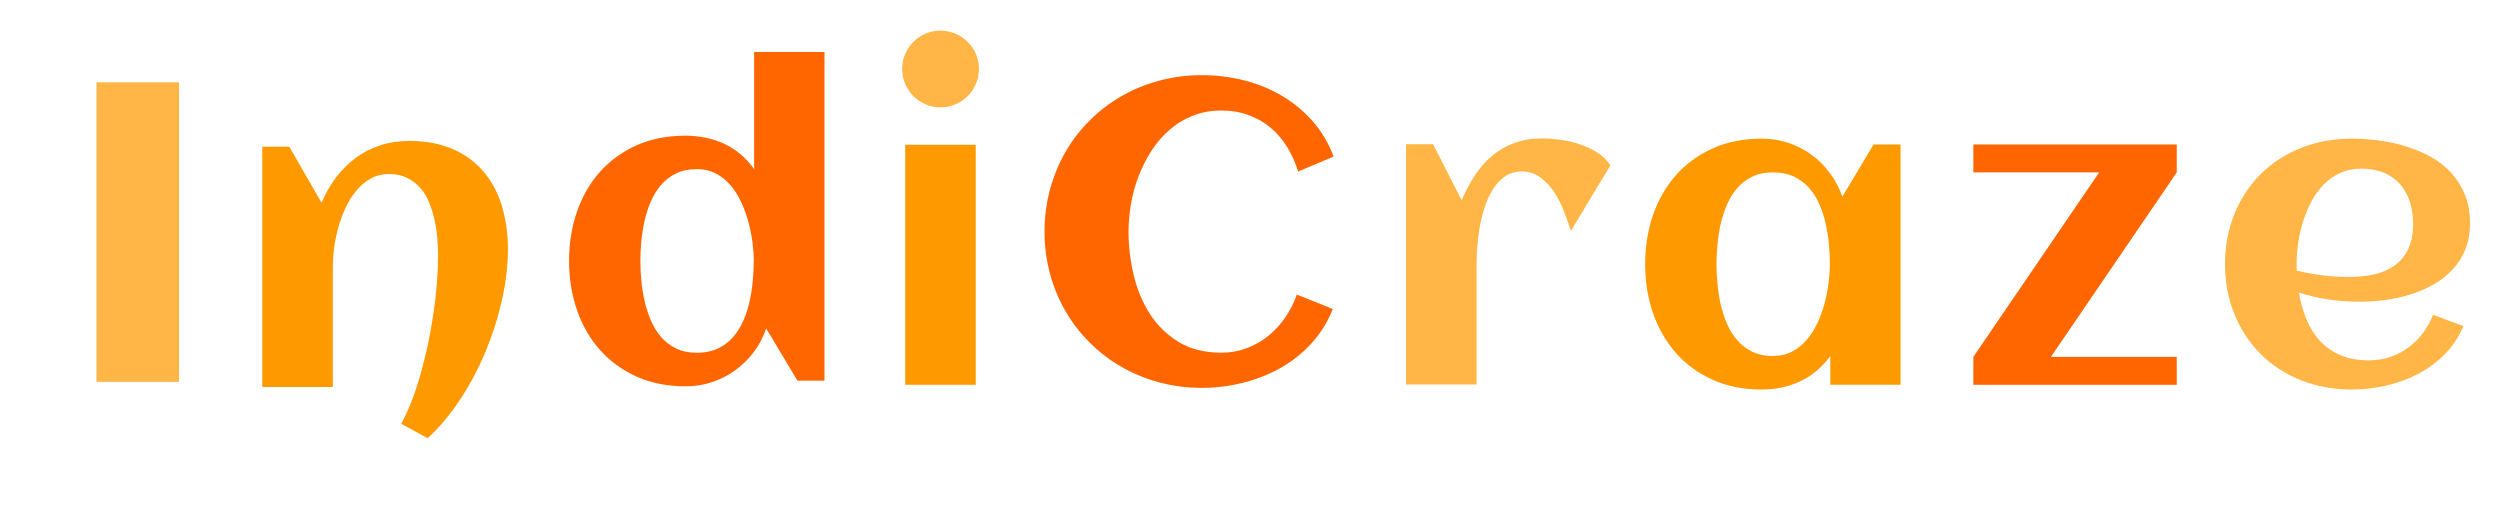 <?xml version="1.0" encoding="utf-8"?>
<svg xmlns="http://www.w3.org/2000/svg" style="margin: auto; background: none; display: block; shape-rendering: auto;" width="251" height="53" preserveAspectRatio="xMidYMid">
<style type="text/css">
  text {
    text-anchor: middle; font-size: 47px; opacity: 0;
  }
</style>
<g style="transform-origin:125.5px 26.5px;transform:scale(1)">
<g transform="translate(125.5,26.5)">
  <g transform="translate(0,0)"><g class="path" style="transform: scale(0.91); transform-origin: -111.67px -3.201px; animation: 1s linear -0.594s infinite normal forwards running breath-e890eec3-43fe-4ab6-af95-e66bec4ff872;"><path d="M12.85-33.05L12.85 0L3.74 0L3.74-33.05L12.85-33.05" fill="#ffb646" stroke="none" stroke-width="none" transform="translate(-119.965,13.324)" style="fill: rgb(255, 182, 70);"></path></g><g class="path" style="transform: scale(0.91); transform-origin: -86.835px 2.574px; animation: 1s linear -0.528s infinite normal forwards running breath-e890eec3-43fe-4ab6-af95-e66bec4ff872;"><path d="M46.68-15.19L46.68-15.19L46.68-15.19Q46.68-12.51 46.02-9.59L46.02-9.59L46.02-9.59Q45.37-6.68 44.20-3.88L44.20-3.88L44.20-3.88Q43.03-1.08 41.40 1.39L41.40 1.39L41.40 1.39Q39.77 3.86 37.82 5.65L37.82 5.65L34.91 4.06L34.91 4.06Q35.53 2.91 36.08 1.49L36.08 1.49L36.08 1.49Q36.63 0.07 37.07-1.53L37.07-1.53L37.07-1.53Q37.52-3.12 37.88-4.82L37.88-4.82L37.88-4.82Q38.23-6.52 38.47-8.18L38.47-8.18L38.47-8.18Q38.72-9.85 38.84-11.42L38.84-11.42L38.84-11.42Q38.97-12.99 38.97-14.34L38.97-14.34L38.97-14.34Q38.97-15.24 38.90-16.26L38.90-16.26L38.90-16.26Q38.83-17.28 38.61-18.30L38.61-18.30L38.61-18.30Q38.39-19.32 38.03-20.26L38.03-20.26L38.03-20.26Q37.66-21.21 37.05-21.92L37.05-21.92L37.05-21.92Q36.44-22.63 35.58-23.06L35.58-23.06L35.58-23.06Q34.72-23.50 33.55-23.50L33.55-23.50L33.55-23.50Q32.40-23.50 31.51-22.98L31.51-22.98L31.51-22.98Q30.61-22.47 29.93-21.63L29.93-21.63L29.93-21.63Q29.24-20.79 28.74-19.71L28.74-19.71L28.74-19.71Q28.25-18.63 27.94-17.50L27.94-17.50L27.94-17.50Q27.63-16.36 27.49-15.26L27.49-15.26L27.49-15.26Q27.36-14.16 27.36-13.29L27.36-13.29L27.36 0L19.58 0L19.58-26.51L22.56-26.51L26.12-20.33L26.12-20.33Q26.76-21.87 27.72-23.13L27.72-23.13L27.72-23.13Q28.69-24.40 29.90-25.29L29.90-25.29L29.90-25.29Q31.12-26.19 32.60-26.67L32.60-26.67L32.60-26.67Q34.08-27.15 35.80-27.15L35.80-27.15L35.80-27.15Q38.55-27.15 40.60-26.25L40.60-26.25L40.60-26.25Q42.64-25.36 43.99-23.76L43.99-23.76L43.99-23.76Q45.35-22.17 46.01-19.98L46.01-19.98L46.01-19.98Q46.68-17.79 46.68-15.19" fill="#ffb646" stroke="none" stroke-width="none" transform="translate(-119.965,13.324)" style="fill: rgb(255, 153, 0);"></path></g><g class="path" style="transform: scale(0.91); transform-origin: -55.545px -4.496px; animation: 1s linear -0.462s infinite normal forwards running breath-e890eec3-43fe-4ab6-af95-e66bec4ff872;"><path d="M78.51-36.26L78.51 0L75.53 0L72.08-5.76L72.08-5.76Q71.58-4.31 70.70-3.14L70.70-3.14L70.70-3.14Q69.81-1.97 68.65-1.14L68.65-1.14L68.65-1.14Q67.49-0.30 66.11 0.16L66.11 0.16L66.11 0.16Q64.72 0.62 63.18 0.62L63.18 0.62L63.18 0.62Q60.15 0.62 57.76-0.46L57.76-0.46L57.76-0.46Q55.38-1.54 53.72-3.41L53.72-3.41L53.72-3.41Q52.07-5.28 51.20-7.80L51.20-7.80L51.20-7.80Q50.33-10.33 50.33-13.22L50.33-13.22L50.33-13.22Q50.33-16.11 51.20-18.63L51.20-18.63L51.20-18.63Q52.07-21.16 53.72-23.02L53.72-23.02L53.72-23.02Q55.38-24.88 57.76-25.96L57.76-25.96L57.76-25.96Q60.15-27.03 63.18-27.03L63.18-27.03L63.18-27.03Q65.50-27.03 67.44-26.14L67.44-26.14L67.44-26.14Q69.38-25.24 70.75-23.34L70.75-23.34L70.75-36.26L78.51-36.26zM70.71-13.22L70.71-13.22L70.71-13.22Q70.71-14.14 70.57-15.24L70.57-15.24L70.57-15.24Q70.43-16.34 70.13-17.46L70.13-17.46L70.13-17.46Q69.83-18.59 69.35-19.64L69.35-19.64L69.35-19.64Q68.87-20.70 68.17-21.53L68.17-21.53L68.17-21.53Q67.47-22.35 66.54-22.85L66.54-22.85L66.54-22.85Q65.61-23.34 64.42-23.34L64.42-23.34L64.42-23.34Q63.11-23.34 62.15-22.87L62.15-22.87L62.15-22.87Q61.18-22.40 60.49-21.61L60.49-21.61L60.49-21.61Q59.81-20.81 59.36-19.78L59.36-19.78L59.36-19.78Q58.91-18.75 58.66-17.63L58.66-17.63L58.66-17.63Q58.41-16.50 58.30-15.36L58.30-15.36L58.30-15.36Q58.20-14.23 58.20-13.22L58.20-13.22L58.20-13.22Q58.20-12.21 58.30-11.07L58.30-11.07L58.30-11.07Q58.41-9.94 58.66-8.81L58.66-8.81L58.66-8.81Q58.91-7.69 59.36-6.64L59.36-6.64L59.36-6.64Q59.81-5.60 60.49-4.81L60.49-4.81L60.49-4.81Q61.18-4.02 62.15-3.55L62.15-3.55L62.15-3.55Q63.11-3.08 64.42-3.08L64.42-3.08L64.42-3.08Q65.73-3.08 66.71-3.53L66.71-3.53L66.71-3.53Q67.70-3.99 68.40-4.78L68.40-4.78L68.40-4.78Q69.10-5.58 69.55-6.60L69.55-6.60L69.55-6.60Q70.00-7.62 70.25-8.76L70.25-8.76L70.25-8.76Q70.50-9.89 70.60-11.04L70.60-11.04L70.60-11.04Q70.71-12.19 70.71-13.22" fill="#ffb646" stroke="none" stroke-width="none" transform="translate(-119.965,13.324)" style="fill: rgb(255, 102, 0);"></path></g><g class="path" style="transform: scale(0.91); transform-origin: -31.07px -19.571px; animation: 1s linear -0.396s infinite normal forwards running breath-e890eec3-43fe-4ab6-af95-e66bec4ff872;"><path d="M93.13-32.91L93.13-32.91L93.13-32.91Q93.13-32.04 92.80-31.26L92.80-31.26L92.80-31.26Q92.46-30.48 91.89-29.90L91.89-29.90L91.89-29.90Q91.31-29.33 90.53-29.00L90.53-29.00L90.53-29.00Q89.75-28.66 88.88-28.66L88.88-28.66L88.88-28.66Q88.01-28.66 87.24-29.00L87.24-29.00L87.24-29.00Q86.47-29.33 85.90-29.90L85.90-29.90L85.90-29.90Q85.33-30.48 84.99-31.26L84.99-31.26L84.99-31.26Q84.66-32.04 84.66-32.91L84.66-32.91L84.66-32.91Q84.66-33.78 84.99-34.55L84.99-34.55L84.99-34.55Q85.33-35.32 85.90-35.89L85.90-35.89L85.90-35.89Q86.47-36.47 87.24-36.80L87.24-36.80L87.24-36.80Q88.01-37.13 88.88-37.13L88.88-37.13L88.88-37.13Q89.75-37.13 90.53-36.80L90.53-36.80L90.53-36.80Q91.31-36.47 91.89-35.89L91.89-35.89L91.89-35.89Q92.46-35.32 92.80-34.55L92.80-34.55L92.80-34.55Q93.13-33.78 93.13-32.91" fill="#ffb646" stroke="none" stroke-width="none" transform="translate(-119.965,13.324)" style="fill: rgb(255, 182, 70);"></path></g><g class="path" style="transform: scale(0.91); transform-origin: -31.075px 0.084px; animation: 1s linear -0.33s infinite normal forwards running breath-e890eec3-43fe-4ab6-af95-e66bec4ff872;"><path d="M92.78-26.48L92.78 0L85.00 0L85.00-26.48L92.78-26.48" fill="#ffb646" stroke="none" stroke-width="none" transform="translate(-119.965,13.324)" style="fill: rgb(255, 153, 0);"></path></g><g class="path" style="transform: scale(0.91); transform-origin: -6.115px -3.256px; animation: 1s linear -0.264s infinite normal forwards running breath-e890eec3-43fe-4ab6-af95-e66bec4ff872;"><path d="M129.80-24.85L129.80-24.85L125.88-23.20L125.88-23.20Q125.42-24.69 124.65-25.93L124.65-25.93L124.65-25.93Q123.88-27.17 122.81-28.06L122.81-28.06L122.81-28.06Q121.75-28.94 120.39-29.43L120.39-29.43L120.39-29.43Q119.04-29.93 117.43-29.93L117.43-29.93L117.43-29.93Q115.71-29.93 114.28-29.36L114.28-29.36L114.28-29.36Q112.84-28.80 111.71-27.81L111.71-27.81L111.71-27.81Q110.57-26.83 109.72-25.52L109.72-25.52L109.72-25.52Q108.87-24.21 108.30-22.73L108.30-22.73L108.30-22.73Q107.72-21.25 107.45-19.67L107.45-19.67L107.45-19.67Q107.17-18.08 107.17-16.57L107.17-16.57L107.17-16.57Q107.17-14.16 107.74-11.77L107.74-11.77L107.74-11.77Q108.30-9.39 109.53-7.48L109.53-7.48L109.53-7.48Q110.75-5.58 112.70-4.39L112.70-4.39L112.70-4.39Q114.65-3.21 117.43-3.21L117.43-3.21L117.43-3.21Q118.90-3.21 120.21-3.71L120.21-3.71L120.21-3.71Q121.52-4.20 122.58-5.06L122.58-5.06L122.58-5.06Q123.65-5.92 124.45-7.09L124.45-7.09L124.45-7.09Q125.26-8.26 125.74-9.62L125.74-9.62L129.71-8.03L129.71-8.03Q128.84-5.85 127.32-4.21L127.32-4.21L127.32-4.21Q125.81-2.57 123.87-1.49L123.87-1.49L123.87-1.49Q121.93-0.41 119.71 0.13L119.71 0.13L119.71 0.13Q117.50 0.67 115.25 0.67L115.25 0.67L115.25 0.67Q112.82 0.67 110.58 0.07L110.58 0.07L110.58 0.07Q108.34-0.53 106.42-1.63L106.42-1.63L106.42-1.63Q104.49-2.73 102.92-4.29L102.92-4.29L102.92-4.29Q101.34-5.85 100.23-7.76L100.23-7.76L100.23-7.76Q99.12-9.66 98.51-11.90L98.51-11.90L98.51-11.90Q97.90-14.14 97.90-16.57L97.90-16.57L97.90-16.57Q97.90-19.00 98.51-21.24L98.51-21.24L98.51-21.24Q99.12-23.48 100.23-25.39L100.23-25.39L100.23-25.39Q101.34-27.31 102.92-28.87L102.92-28.87L102.92-28.87Q104.49-30.43 106.42-31.53L106.42-31.53L106.42-31.53Q108.34-32.63 110.58-33.23L110.58-33.23L110.58-33.23Q112.82-33.83 115.25-33.83L115.25-33.83L115.25-33.83Q117.59-33.83 119.83-33.28L119.83-33.28L119.83-33.28Q122.07-32.73 123.99-31.61L123.99-31.61L123.99-31.61Q125.92-30.50 127.43-28.81L127.43-28.81L127.43-28.81Q128.93-27.13 129.80-24.85" fill="#ffb646" stroke="none" stroke-width="none" transform="translate(-119.965,13.324)" style="fill: rgb(255, 102, 0);"></path></g><g class="path" style="transform: scale(0.91); transform-origin: 25.925px -0.251px; animation: 1s linear -0.198s infinite normal forwards running breath-e890eec3-43fe-4ab6-af95-e66bec4ff872;"><path d="M157.16-24.17L157.16-24.17L152.80-16.94L152.80-16.94Q152.52-17.85 152.08-19.00L152.08-19.00L152.08-19.00Q151.65-20.15 151.01-21.15L151.01-21.15L151.01-21.15Q150.36-22.15 149.47-22.82L149.47-22.82L149.47-22.82Q148.57-23.50 147.40-23.50L147.40-23.50L147.40-23.50Q146.32-23.50 145.53-22.95L145.53-22.95L145.53-22.95Q144.74-22.40 144.19-21.51L144.19-21.51L144.19-21.51Q143.64-20.63 143.28-19.52L143.28-19.52L143.28-19.52Q142.93-18.41 142.73-17.27L142.73-17.27L142.73-17.27Q142.54-16.13 142.47-15.09L142.47-15.09L142.47-15.09Q142.40-14.04 142.40-13.29L142.40-13.29L142.40 0L134.62 0L134.62-26.51L137.60-26.51L140.75-20.33L140.75-20.33Q141.39-21.82 142.22-23.08L142.22-23.08L142.22-23.08Q143.04-24.33 144.12-25.23L144.12-25.23L144.12-25.23Q145.20-26.14 146.57-26.64L146.57-26.64L146.57-26.64Q147.93-27.15 149.65-27.15L149.65-27.15L149.65-27.15Q150.55-27.15 151.65-27.00L151.65-27.00L151.65-27.00Q152.75-26.85 153.81-26.49L153.81-26.49L153.81-26.49Q154.86-26.14 155.76-25.57L155.76-25.57L155.76-25.57Q156.65-24.99 157.16-24.17" fill="#ffb646" stroke="none" stroke-width="none" transform="translate(-119.965,13.324)" style="fill: rgb(255, 182, 70);"></path></g><g class="path" style="transform: scale(0.91); transform-origin: 52.495px 0.014px; animation: 1s linear -0.132s infinite normal forwards running breath-e890eec3-43fe-4ab6-af95-e66bec4ff872;"><path d="M186.55-26.51L186.55 0L178.80 0L178.80-3.17L178.80-3.17Q177.42-1.29 175.48-0.38L175.48-0.38L175.48-0.38Q173.54 0.53 171.22 0.53L171.22 0.53L171.22 0.53Q168.19 0.53 165.81-0.55L165.81-0.55L165.81-0.55Q163.42-1.63 161.77-3.50L161.77-3.50L161.77-3.50Q160.12-5.37 159.24-7.89L159.24-7.89L159.24-7.89Q158.37-10.42 158.37-13.31L158.37-13.31L158.37-13.31Q158.37-16.20 159.24-18.73L159.24-18.73L159.24-18.73Q160.12-21.25 161.77-23.12L161.77-23.12L161.77-23.12Q163.42-24.99 165.81-26.07L165.81-26.07L165.81-26.07Q168.19-27.15 171.22-27.15L171.22-27.15L171.22-27.15Q172.76-27.15 174.15-26.69L174.15-26.69L174.15-26.69Q175.54-26.23 176.70-25.39L176.70-25.39L176.70-25.39Q177.86-24.56 178.74-23.37L178.74-23.37L178.74-23.37Q179.62-22.19 180.13-20.75L180.13-20.75L183.57-26.51L186.55-26.51zM178.75-13.31L178.75-13.31L178.75-13.31Q178.75-14.34 178.65-15.49L178.65-15.49L178.65-15.49Q178.54-16.64 178.29-17.76L178.29-17.76L178.29-17.76Q178.04-18.89 177.59-19.91L177.59-19.91L177.59-19.91Q177.15-20.93 176.45-21.72L176.45-21.72L176.45-21.72Q175.75-22.51 174.76-22.97L174.76-22.97L174.76-22.97Q173.77-23.43 172.46-23.43L172.46-23.43L172.46-23.43Q171.16-23.43 170.19-22.96L170.19-22.96L170.19-22.96Q169.23-22.49 168.54-21.70L168.54-21.70L168.54-21.70Q167.85-20.91 167.40-19.87L167.40-19.87L167.40-19.87Q166.96-18.84 166.70-17.72L166.70-17.72L166.70-17.72Q166.45-16.59 166.35-15.46L166.35-15.46L166.35-15.46Q166.24-14.32 166.24-13.31L166.24-13.31L166.24-13.31Q166.24-12.30 166.35-11.15L166.35-11.15L166.35-11.15Q166.45-10.01 166.70-8.88L166.70-8.88L166.70-8.88Q166.96-7.76 167.40-6.72L167.40-6.72L167.40-6.72Q167.85-5.69 168.54-4.90L168.54-4.90L168.54-4.90Q169.23-4.11 170.19-3.64L170.19-3.64L170.19-3.64Q171.16-3.17 172.46-3.17L172.46-3.17L172.46-3.17Q173.66-3.17 174.59-3.66L174.59-3.66L174.59-3.66Q175.52-4.15 176.22-4.98L176.22-4.98L176.22-4.98Q176.92-5.81 177.40-6.86L177.40-6.86L177.40-6.86Q177.88-7.92 178.18-9.04L178.18-9.04L178.18-9.04Q178.48-10.17 178.61-11.28L178.61-11.28L178.61-11.28Q178.75-12.39 178.75-13.31" fill="#ffb646" stroke="none" stroke-width="none" transform="translate(-119.965,13.324)" style="fill: rgb(255, 153, 0);"></path></g><g class="path" style="transform: scale(0.91); transform-origin: 82.835px 0.069px; animation: 1s linear -0.066s infinite normal forwards running breath-e890eec3-43fe-4ab6-af95-e66bec4ff872;"><path d="M214.02-3.08L214.02 0L191.58 0L191.58-3.08L191.58-3.08L205.46-23.43L191.58-23.43L191.58-26.51L214.02-26.51L214.02-23.43L200.14-3.08L214.02-3.08" fill="#ffb646" stroke="none" stroke-width="none" transform="translate(-119.965,13.324)" style="fill: rgb(255, 102, 0);"></path></g><g class="path" style="transform: scale(0.91); transform-origin: 110.19px 0.014px; animation: 1s linear 0s infinite normal forwards running breath-e890eec3-43fe-4ab6-af95-e66bec4ff872;"><path d="M224.56-12.58L224.56-12.58L224.56-12.58Q225.98-12.25 227.40-12.07L227.40-12.07L227.40-12.07Q228.83-11.89 230.27-11.89L230.27-11.89L230.27-11.89Q231.79-11.89 233.08-12.17L233.08-12.17L233.08-12.17Q234.38-12.46 235.33-13.14L235.33-13.14L235.33-13.14Q236.29-13.82 236.84-14.94L236.84-14.94L236.84-14.94Q237.39-16.06 237.39-17.74L237.39-17.74L237.39-17.74Q237.39-19.09 237.02-20.22L237.02-20.22L237.02-20.22Q236.65-21.34 235.93-22.15L235.93-22.15L235.93-22.15Q235.21-22.95 234.15-23.40L234.15-23.40L234.15-23.40Q233.10-23.84 231.70-23.84L231.70-23.84L231.70-23.84Q230.39-23.84 229.34-23.36L229.34-23.36L229.34-23.36Q228.30-22.88 227.51-22.07L227.51-22.07L227.51-22.07Q226.72-21.25 226.15-20.17L226.15-20.17L226.15-20.17Q225.59-19.09 225.22-17.92L225.22-17.92L225.22-17.92Q224.86-16.75 224.70-15.56L224.70-15.56L224.70-15.56Q224.54-14.37 224.54-13.31L224.54-13.31L224.54-13.31Q224.54-13.13 224.54-12.94L224.54-12.94L224.54-12.94Q224.54-12.76 224.56-12.58zM243.67-17.81L243.67-17.81L243.67-17.81Q243.67-16.18 243.15-14.91L243.15-14.91L243.15-14.91Q242.62-13.63 241.71-12.67L241.71-12.67L241.71-12.67Q240.81-11.70 239.61-11.04L239.61-11.04L239.61-11.04Q238.42-10.37 237.07-9.95L237.07-9.95L237.07-9.95Q235.71-9.52 234.28-9.34L234.28-9.34L234.28-9.34Q232.84-9.16 231.49-9.16L231.49-9.16L231.49-9.16Q229.77-9.16 228.09-9.40L228.09-9.40L228.09-9.40Q226.42-9.64 224.79-10.17L224.79-10.17L224.79-10.17Q225.04-8.65 225.59-7.29L225.59-7.29L225.59-7.29Q226.14-5.92 227.06-4.90L227.06-4.90L227.06-4.90Q227.98-3.88 229.32-3.28L229.32-3.28L229.32-3.28Q230.66-2.69 232.50-2.69L232.50-2.69L232.50-2.69Q233.71-2.69 234.82-3.05L234.82-3.05L234.82-3.05Q235.92-3.42 236.84-4.08L236.84-4.08L236.84-4.08Q237.75-4.75 238.45-5.67L238.45-5.67L238.45-5.67Q239.15-6.59 239.59-7.71L239.59-7.71L242.94-6.47L242.94-6.47Q242.18-4.66 240.86-3.34L240.86-3.34L240.86-3.34Q239.54-2.02 237.88-1.16L237.88-1.16L237.88-1.16Q236.22-0.30 234.35 0.11L234.35 0.11L234.35 0.11Q232.48 0.53 230.64 0.53L230.64 0.53L230.64 0.53Q227.61 0.53 225.04-0.49L225.04-0.49L225.04-0.49Q222.47-1.51 220.61-3.35L220.61-3.35L220.61-3.35Q218.75-5.19 217.70-7.73L217.70-7.73L217.70-7.73Q216.64-10.28 216.64-13.31L216.64-13.31L216.64-13.31Q216.64-16.34 217.70-18.89L217.70-18.89L217.70-18.89Q218.75-21.43 220.61-23.27L220.61-23.27L220.61-23.27Q222.47-25.11 225.04-26.13L225.04-26.13L225.04-26.13Q227.61-27.15 230.64-27.15L230.64-27.15L230.64-27.15Q232.11-27.15 233.65-26.94L233.65-26.94L233.65-26.94Q235.18-26.74 236.63-26.29L236.63-26.29L236.63-26.29Q238.08-25.84 239.36-25.13L239.36-25.13L239.36-25.13Q240.65-24.42 241.60-23.37L241.60-23.37L241.60-23.37Q242.55-22.33 243.11-20.95L243.11-20.95L243.11-20.95Q243.67-19.58 243.67-17.81" fill="#ffb646" stroke="none" stroke-width="none" transform="translate(-119.965,13.324)" style="fill: rgb(255, 182, 70);"></path></g></g>
</g>
</g>
<style id="breath-e890eec3-43fe-4ab6-af95-e66bec4ff872" data-anikit="">@keyframes breath-e890eec3-43fe-4ab6-af95-e66bec4ff872
{
  0% {
    animation-timing-function: cubic-bezier(0.965,0.241,-0.07,0.791);
    transform: scale(0.91);
  }
  51% {
    animation-timing-function: cubic-bezier(0.923,0.263,-0.031,0.763);
    transform: scale(1.03);
  }
  100% {
    transform: scale(0.91);
  }
}</style></svg>